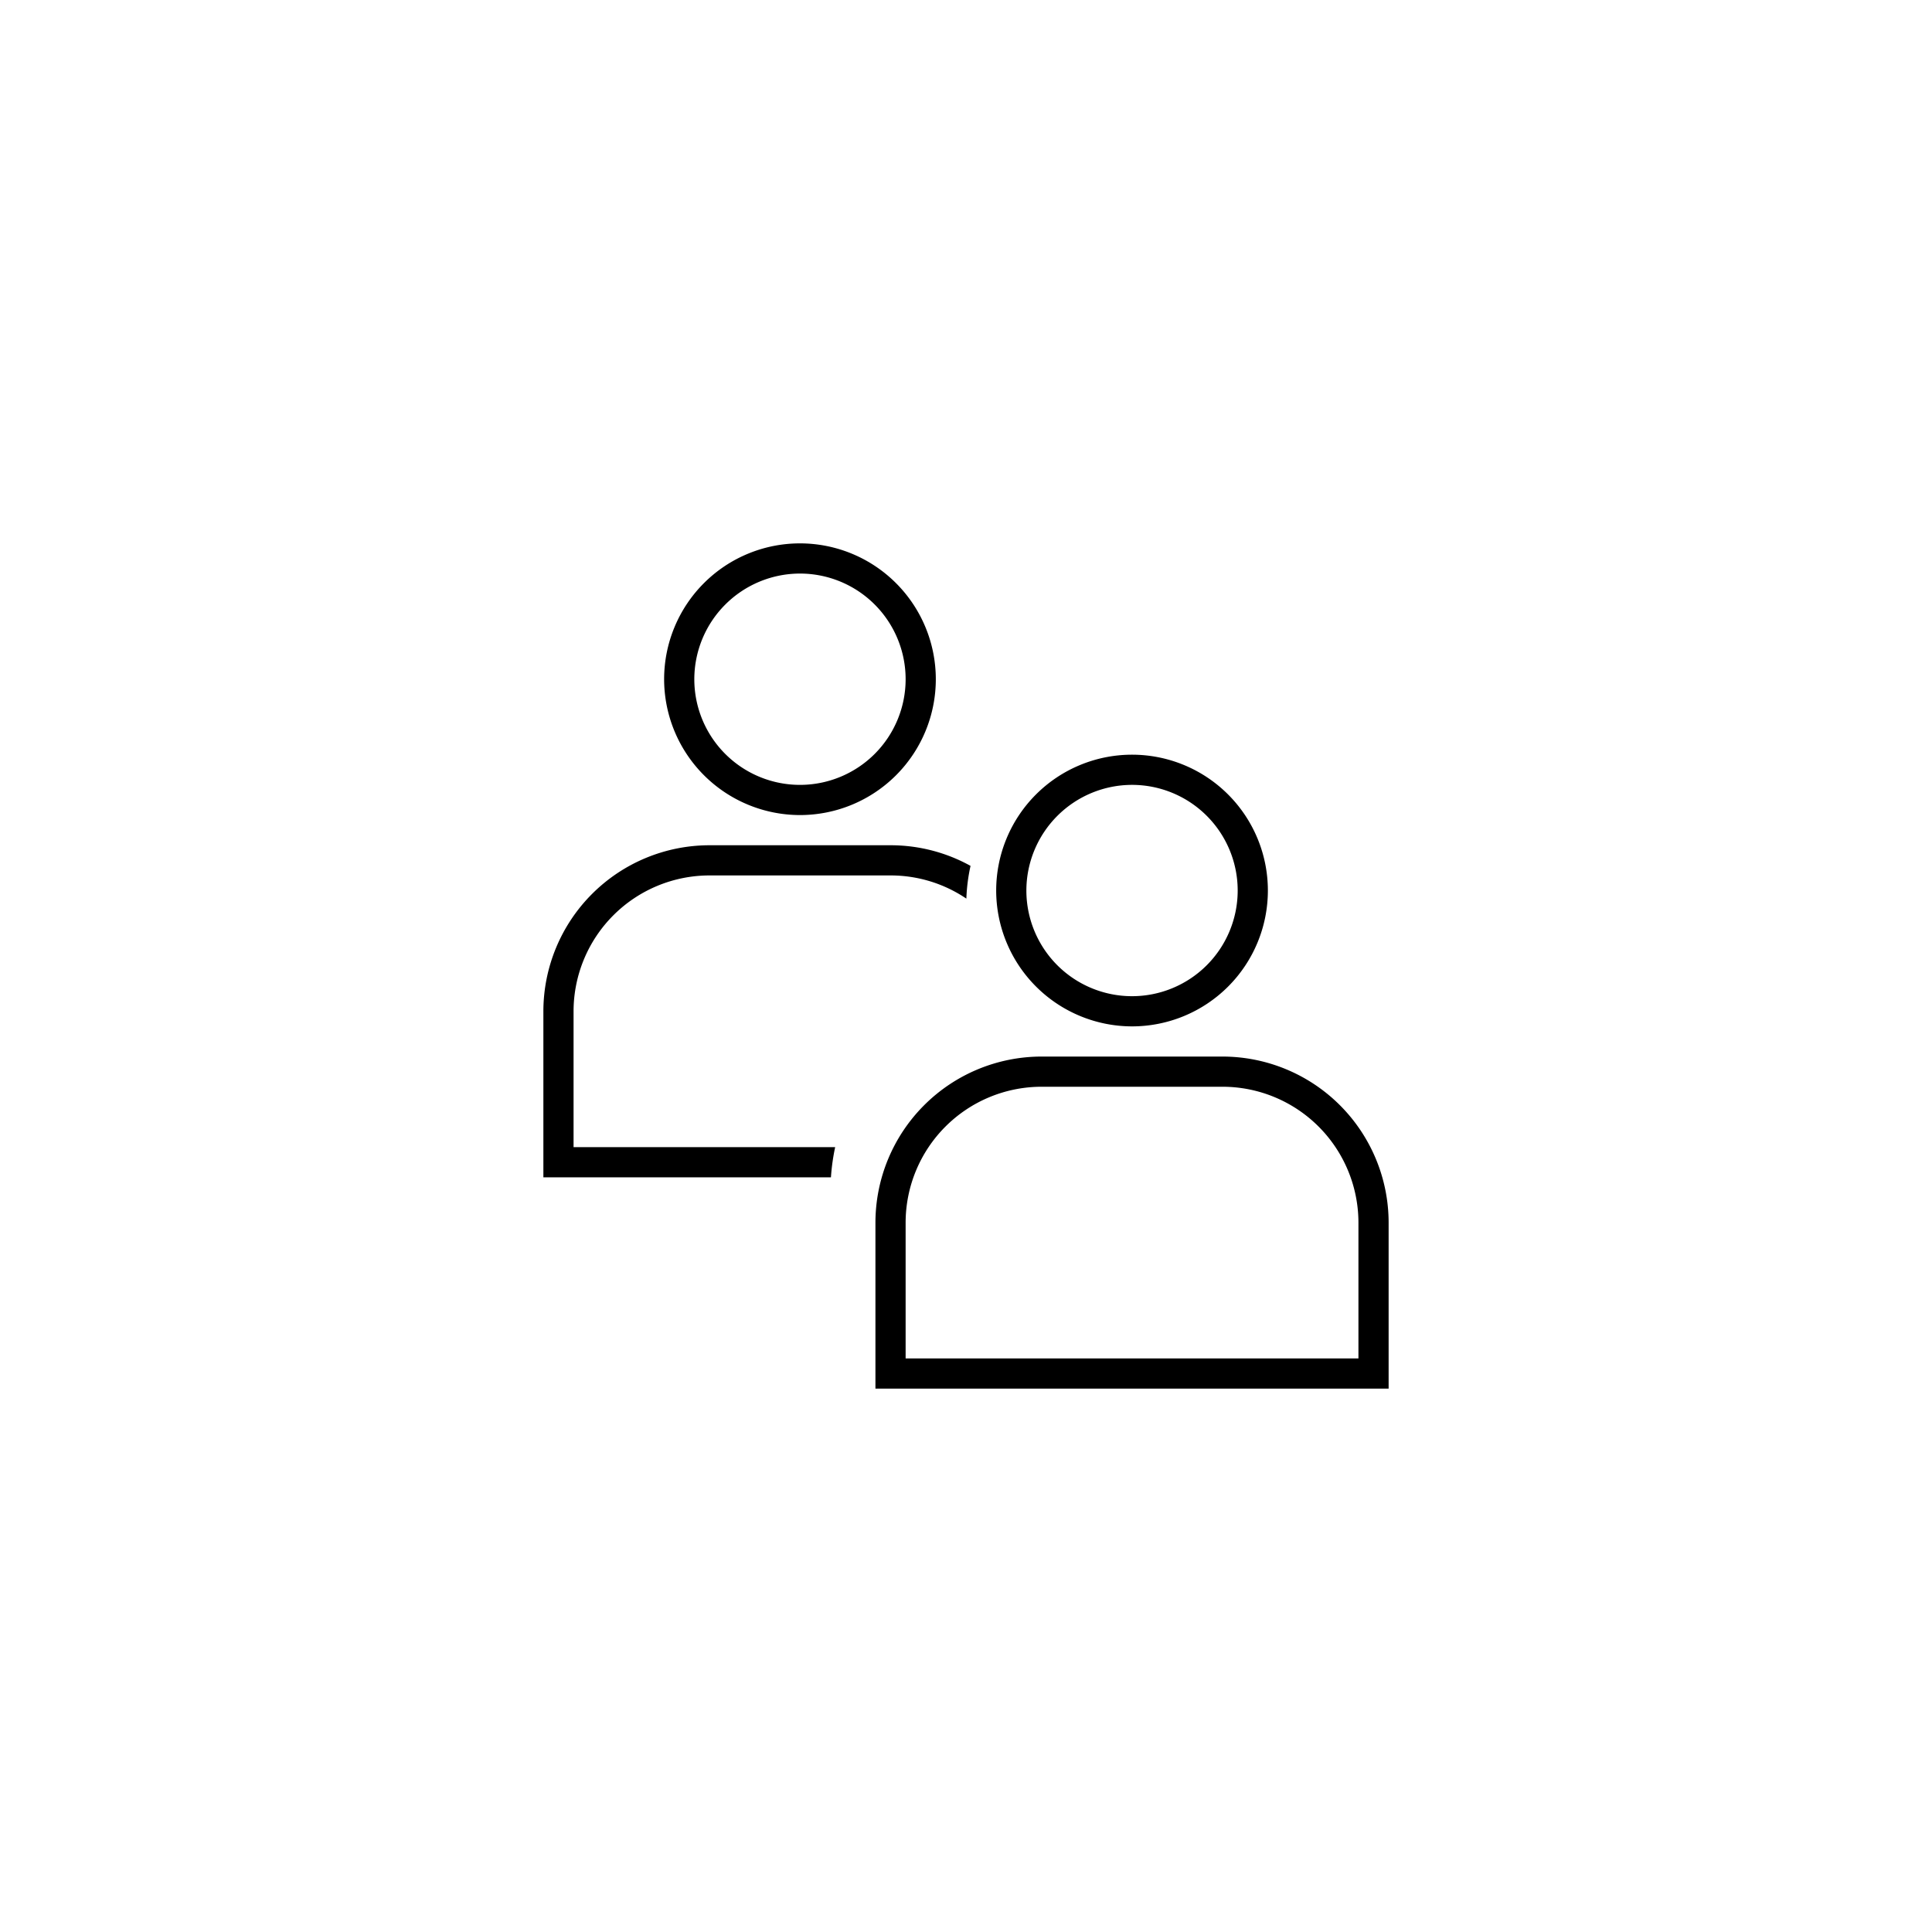 <svg xmlns="http://www.w3.org/2000/svg" viewBox="-16 -16 64 64"><path d="M10.5 11A4.5 4.5 0 1 0 6 6.5a4.505 4.505 0 0 0 4.5 4.5zm0-8A3.5 3.5 0 1 1 7 6.5 3.504 3.504 0 0 1 10.5 3zm1.166 19a6.98 6.98 0 0 0-.14 1H2v-5.5A5.506 5.506 0 0 1 7.5 12h6a5.464 5.464 0 0 1 2.65.683 5.985 5.985 0 0 0-.138 1.085A4.474 4.474 0 0 0 13.5 13h-6A4.505 4.505 0 0 0 3 17.5V22zm9.834-4a4.5 4.5 0 1 0-4.5-4.5 4.505 4.505 0 0 0 4.5 4.5zm0-8a3.5 3.5 0 1 1-3.5 3.5 3.504 3.504 0 0 1 3.5-3.5zm3 9h-6a5.506 5.506 0 0 0-5.5 5.5V30h17v-5.5a5.506 5.506 0 0 0-5.5-5.5zM29 29H14v-4.5a4.505 4.505 0 0 1 4.5-4.5h6a4.505 4.505 0 0 1 4.5 4.5z"/><path fill="none" d="M0 0h32v32H0z"/></svg>